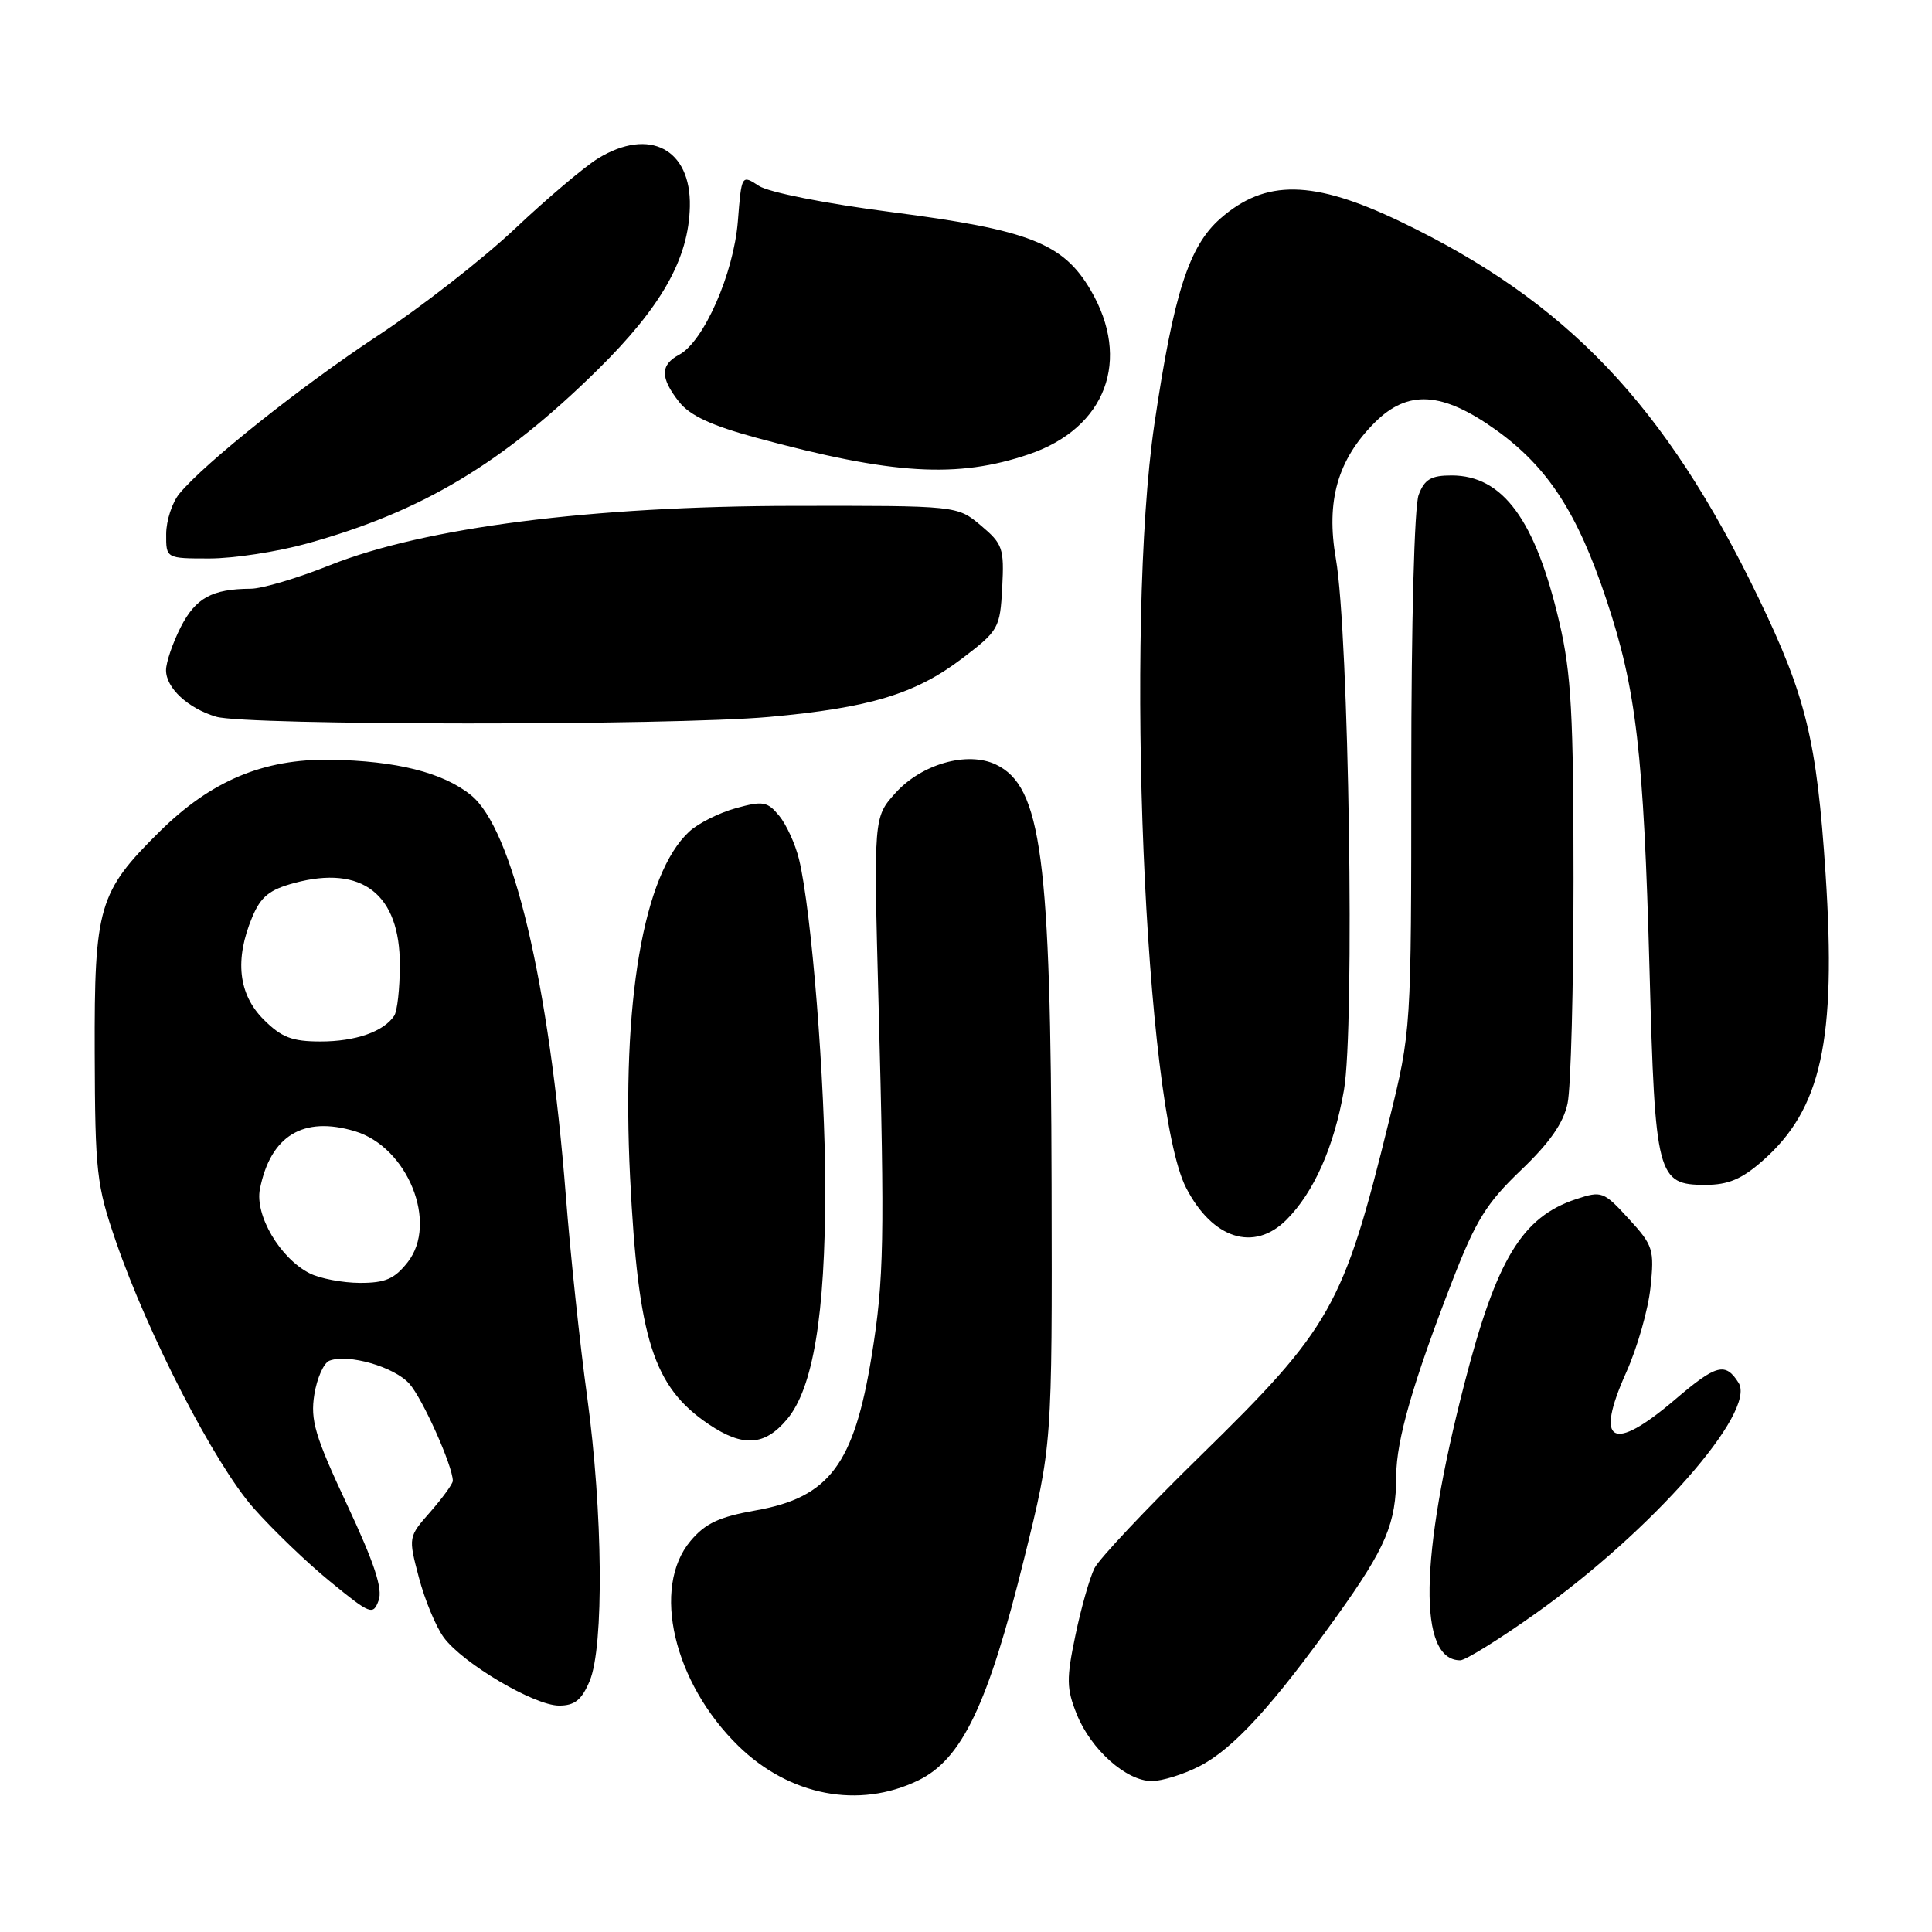 <?xml version="1.0" encoding="UTF-8" standalone="no"?>
<!DOCTYPE svg PUBLIC "-//W3C//DTD SVG 1.1//EN" "http://www.w3.org/Graphics/SVG/1.1/DTD/svg11.dtd" >
<svg xmlns="http://www.w3.org/2000/svg" xmlns:xlink="http://www.w3.org/1999/xlink" version="1.1" viewBox="0 0 256 256">
 <g >
 <path fill="currentColor"
d=" M 121.66 235.92 C 127.47 233.11 130.92 225.89 135.71 206.50 C 139.42 191.50 139.42 191.50 139.34 157.00 C 139.24 113.59 138.00 104.20 131.97 101.31 C 128.19 99.50 122.10 101.23 118.63 105.10 C 115.76 108.30 115.76 108.30 116.41 132.90 C 117.24 164.17 117.14 169.56 115.51 179.61 C 113.18 194.02 109.89 198.41 100.16 200.13 C 95.29 200.99 93.47 201.84 91.50 204.18 C 86.30 210.36 89.24 222.95 97.84 231.35 C 104.62 237.96 113.80 239.73 121.66 235.92 Z  M 158.92 234.04 C 163.39 231.76 168.63 226.04 177.15 214.13 C 183.66 205.03 185.00 201.87 185.01 195.51 C 185.02 190.85 187.23 183.18 192.42 169.78 C 195.55 161.70 196.96 159.43 201.52 155.07 C 205.33 151.43 207.16 148.82 207.71 146.21 C 208.15 144.17 208.50 130.80 208.50 116.50 C 208.50 94.65 208.20 89.22 206.63 82.50 C 203.46 68.89 199.14 63.00 192.34 63.00 C 189.62 63.00 188.76 63.51 187.98 65.57 C 187.41 67.05 187.00 82.53 187.00 102.34 C 187.00 136.55 187.00 136.55 184.05 148.53 C 178.01 173.11 176.40 175.95 158.96 193.00 C 151.92 199.88 145.65 206.54 145.02 207.80 C 144.39 209.07 143.25 213.06 142.50 216.68 C 141.29 222.45 141.31 223.74 142.67 227.13 C 144.54 231.81 149.24 236.00 152.62 236.00 C 153.97 236.00 156.81 235.12 158.92 234.04 Z  M 78.13 222.75 C 80.05 218.20 79.89 200.31 77.79 185.00 C 76.84 178.12 75.58 166.20 74.98 158.50 C 72.77 130.19 67.93 109.79 62.38 105.34 C 58.66 102.35 52.50 100.81 43.79 100.67 C 34.90 100.54 27.97 103.45 21.14 110.20 C 13.06 118.19 12.49 120.12 12.55 139.50 C 12.60 155.38 12.79 157.03 15.36 164.50 C 19.62 176.87 28.42 193.93 33.56 199.78 C 36.12 202.68 40.72 207.11 43.80 209.61 C 49.10 213.94 49.43 214.06 50.17 212.07 C 50.74 210.54 49.61 207.11 45.98 199.36 C 41.73 190.28 41.11 188.18 41.65 184.79 C 42.00 182.61 42.90 180.59 43.65 180.30 C 46.14 179.35 52.25 181.11 54.25 183.36 C 55.99 185.31 60.00 194.27 60.00 196.22 C 60.00 196.61 58.67 198.44 57.05 200.30 C 54.09 203.66 54.09 203.66 55.51 209.05 C 56.29 212.01 57.77 215.57 58.80 216.97 C 61.33 220.41 70.80 226.00 74.08 226.00 C 76.15 226.00 77.07 225.26 78.13 222.75 Z  M 203.54 213.75 C 218.92 202.81 232.78 187.05 230.37 183.23 C 228.63 180.46 227.42 180.78 221.94 185.46 C 213.62 192.56 211.26 191.26 215.47 181.88 C 216.95 178.59 218.40 173.51 218.70 170.58 C 219.22 165.56 219.06 165.03 215.81 161.49 C 212.49 157.86 212.23 157.77 208.85 158.89 C 201.69 161.25 198.29 166.85 194.05 183.31 C 188.08 206.45 187.88 220.00 193.49 220.00 C 194.18 220.00 198.70 217.19 203.54 213.75 Z  M 104.28 188.07 C 107.74 183.97 109.35 174.25 109.35 157.50 C 109.35 143.42 107.53 120.64 105.87 113.84 C 105.38 111.83 104.19 109.24 103.24 108.09 C 101.68 106.20 101.09 106.10 97.50 107.09 C 95.30 107.70 92.52 109.09 91.33 110.19 C 85.24 115.81 82.34 132.79 83.49 156.00 C 84.56 177.50 86.56 183.77 93.92 188.73 C 98.45 191.78 101.32 191.60 104.28 188.07 Z  M 170.46 161.63 C 174.10 157.99 176.77 151.97 178.08 144.45 C 179.53 136.15 178.74 83.93 177.01 74.04 C 175.68 66.38 177.24 60.92 182.16 55.99 C 186.55 51.60 191.10 51.88 198.21 56.96 C 205.10 61.90 209.02 67.93 212.87 79.50 C 216.82 91.35 217.79 99.72 218.57 128.50 C 219.31 155.96 219.58 157.00 225.99 157.00 C 228.99 157.00 230.79 156.24 233.52 153.84 C 241.35 146.98 243.34 137.91 241.90 115.81 C 240.74 98.13 239.32 92.29 233.00 79.20 C 220.67 53.64 207.64 39.96 185.54 29.35 C 174.00 23.82 167.67 23.71 161.69 28.97 C 157.53 32.62 155.51 38.94 152.96 56.22 C 149.03 82.98 151.67 146.71 157.16 157.38 C 160.65 164.17 166.16 165.93 170.46 161.63 Z  M 101.89 95.00 C 115.24 93.79 121.30 91.96 127.50 87.24 C 132.34 83.55 132.51 83.25 132.80 77.84 C 133.07 72.65 132.87 72.07 129.97 69.63 C 126.85 67.00 126.85 67.00 105.17 67.03 C 78.35 67.06 56.25 69.89 43.72 74.89 C 39.45 76.60 34.72 78.01 33.22 78.01 C 28.09 78.04 25.93 79.23 23.95 83.09 C 22.88 85.20 22.00 87.77 22.00 88.81 C 22.00 91.16 24.90 93.85 28.64 94.97 C 32.54 96.14 89.00 96.16 101.89 95.00 Z  M 40.71 72.01 C 55.91 67.80 66.59 61.41 79.21 48.98 C 87.66 40.64 91.26 34.28 91.41 27.36 C 91.58 19.74 86.05 16.84 79.26 20.98 C 77.48 22.07 72.53 26.25 68.26 30.28 C 63.99 34.31 55.81 40.69 50.09 44.46 C 39.86 51.21 27.18 61.30 23.77 65.41 C 22.82 66.56 22.03 68.96 22.02 70.75 C 22.00 74.00 22.00 74.00 27.77 74.00 C 30.94 74.00 36.77 73.11 40.71 72.01 Z  M 136.35 60.19 C 146.55 56.71 149.94 47.69 144.51 38.43 C 140.88 32.23 136.35 30.46 118.17 28.11 C 109.40 26.98 101.87 25.49 100.56 24.63 C 98.26 23.13 98.26 23.13 97.77 29.33 C 97.21 36.26 93.25 45.26 90.00 47.00 C 87.47 48.35 87.47 50.06 89.98 53.25 C 91.42 55.07 94.26 56.39 100.23 58.01 C 118.29 62.91 126.86 63.42 136.35 60.19 Z  M 41.03 168.72 C 37.12 166.74 33.75 161.03 34.44 157.55 C 35.85 150.48 40.19 147.84 47.02 149.89 C 54.03 151.99 58.09 162.07 54.02 167.25 C 52.27 169.47 51.05 170.00 47.68 169.99 C 45.38 169.98 42.39 169.41 41.03 168.72 Z  M 34.92 135.08 C 31.58 131.73 31.07 127.15 33.42 121.53 C 34.56 118.81 35.69 117.89 39.01 117.00 C 47.98 114.58 53.01 118.50 52.98 127.88 C 52.98 130.97 52.64 134.00 52.23 134.60 C 50.83 136.70 47.11 138.00 42.49 138.00 C 38.69 138.00 37.31 137.47 34.92 135.08 Z "/>
</g>
</svg>